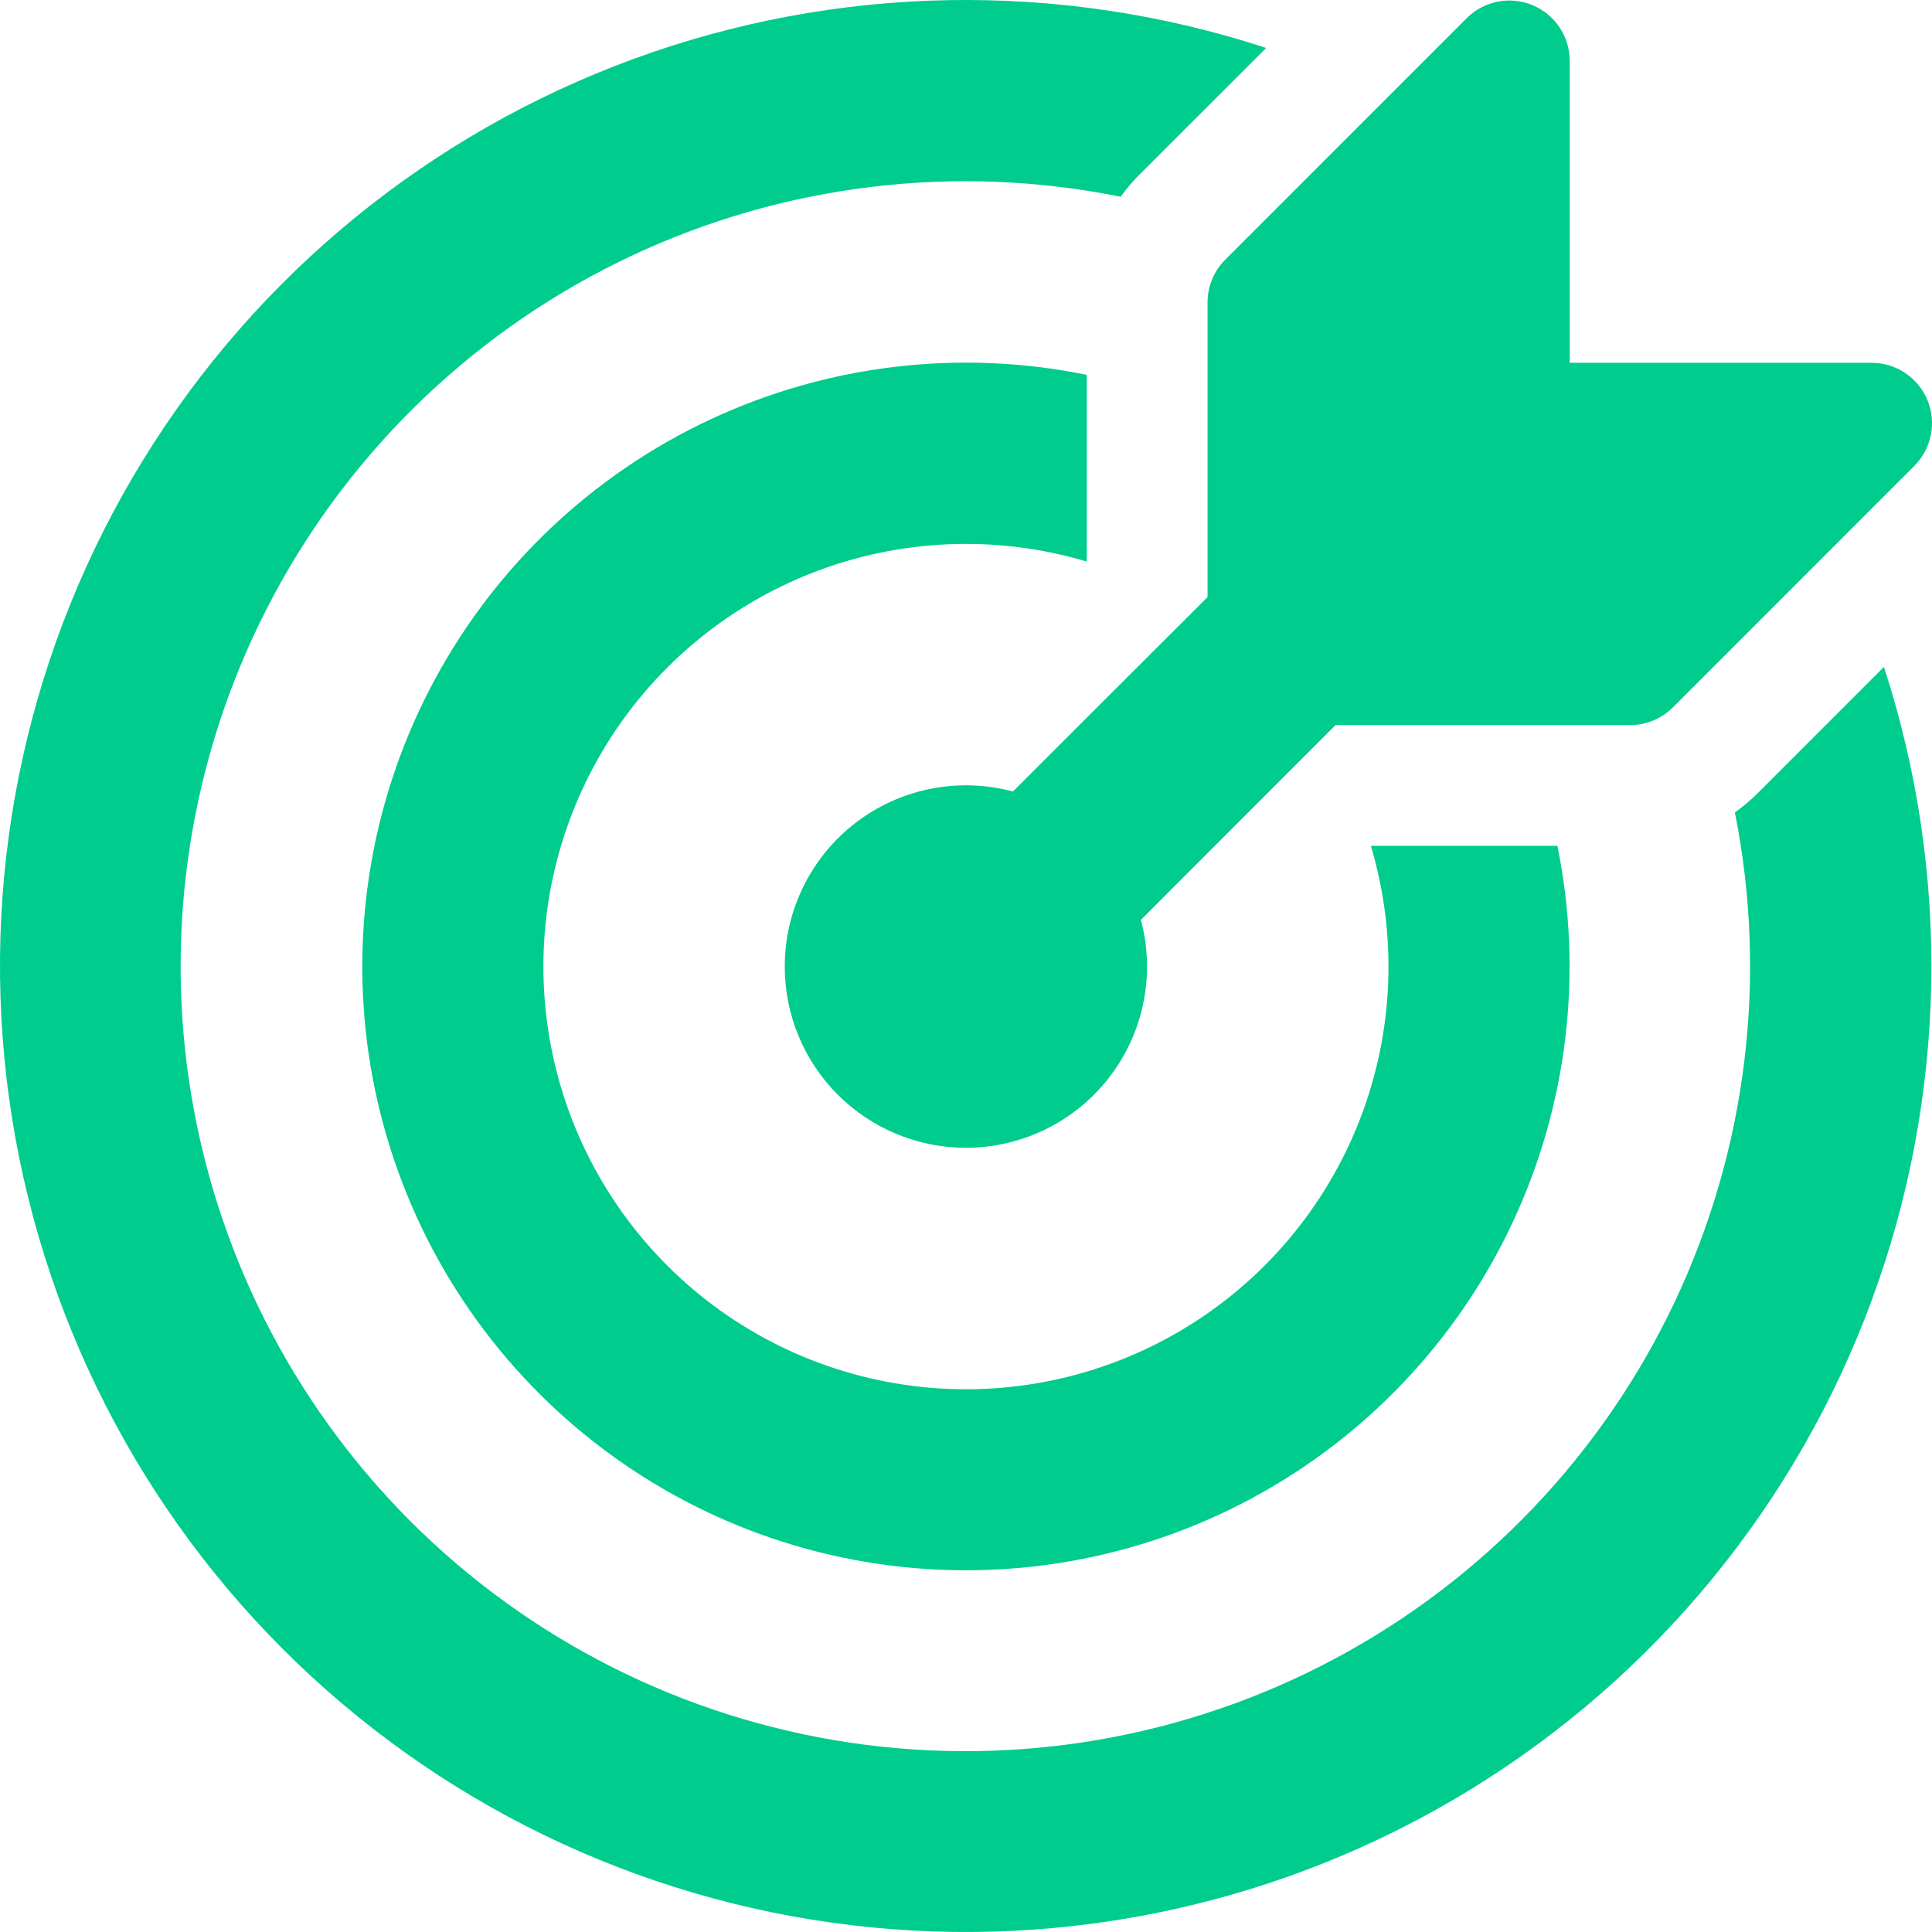 <svg xmlns="http://www.w3.org/2000/svg" width="90" height="90" fill="none" viewBox="0 0 90 90"><path fill="#00CC8D" d="M87.762 31.072C90.891 40.688 90.691 51.079 87.194 60.568C83.696 70.057 77.105 78.09 68.484 83.373C59.863 88.656 49.714 90.879 39.675 89.685C29.635 88.491 20.291 83.949 13.148 76.792C6.006 69.634 1.481 60.279 0.305 50.234C-0.871 40.19 1.37 30.041 6.666 21.427C11.963 12.812 20.005 6.233 29.497 2.751C38.989 -0.731 49.377 -0.913 58.985 2.234L53.091 8.124C52.765 8.445 52.472 8.8 52.202 9.165C44.509 7.612 36.521 8.577 29.418 11.916C22.316 15.256 16.476 20.794 12.764 27.711C9.051 34.627 7.662 42.556 8.802 50.323C9.943 58.09 13.552 65.284 19.096 70.841C24.64 76.397 31.825 80.022 39.587 81.178C47.35 82.334 55.278 80.96 62.2 77.26C69.121 73.559 74.669 67.729 78.022 60.631C81.374 53.533 82.354 45.544 80.817 37.845C81.201 37.572 81.563 37.267 81.897 36.934L87.757 31.072H87.762ZM72.55 39.403C73.757 45.328 73.024 51.484 70.458 56.959C67.893 62.434 63.632 66.937 58.308 69.799C52.983 72.661 46.879 73.731 40.898 72.85C34.918 71.969 29.381 69.183 25.108 64.907C20.835 60.63 18.053 55.09 17.175 49.107C16.297 43.125 17.37 37.019 20.234 31.694C23.098 26.369 27.602 22.109 33.076 19.546C38.551 16.983 44.705 16.252 50.628 17.463V26.16C46.43 24.907 41.935 25.09 37.853 26.68C33.771 28.271 30.337 31.177 28.093 34.941C25.849 38.704 24.923 43.108 25.464 47.456C26.004 51.805 27.979 55.849 31.076 58.948C34.172 62.047 38.214 64.024 42.561 64.566C46.907 65.109 51.311 64.185 55.074 61.942C58.837 59.699 61.744 56.264 63.336 52.182C64.927 48.099 65.112 43.603 63.861 39.403H72.55ZM44.992 53.468C46.286 53.468 47.563 53.171 48.723 52.6C49.884 52.028 50.898 51.197 51.686 50.171C52.474 49.145 53.016 47.951 53.269 46.682C53.523 45.413 53.481 44.102 53.147 42.852L62.044 33.946L62.213 33.778H75.935C76.305 33.778 76.671 33.706 77.012 33.565C77.354 33.424 77.664 33.217 77.926 32.956L89.174 21.705C89.568 21.311 89.837 20.81 89.946 20.264C90.055 19.717 89.999 19.151 89.786 18.636C89.572 18.122 89.211 17.682 88.748 17.373C88.284 17.064 87.74 16.899 87.183 16.901H73.123V2.836C73.123 2.28 72.958 1.737 72.65 1.275C72.341 0.812 71.902 0.452 71.389 0.239C70.876 0.026 70.311 -0.03 69.766 0.077C69.221 0.185 68.72 0.452 68.326 0.845L57.078 12.096C56.816 12.357 56.608 12.668 56.467 13.009C56.325 13.351 56.252 13.718 56.252 14.088V27.814C56.194 27.869 56.138 27.925 56.083 27.983L47.186 36.872C45.935 36.536 44.623 36.493 43.353 36.745C42.083 36.998 40.887 37.539 39.86 38.328C38.832 39.116 38 40.131 37.427 41.293C36.854 42.455 36.556 43.733 36.557 45.029C36.557 47.267 37.445 49.413 39.027 50.996C40.609 52.578 42.755 53.468 44.992 53.468Z"/></svg>